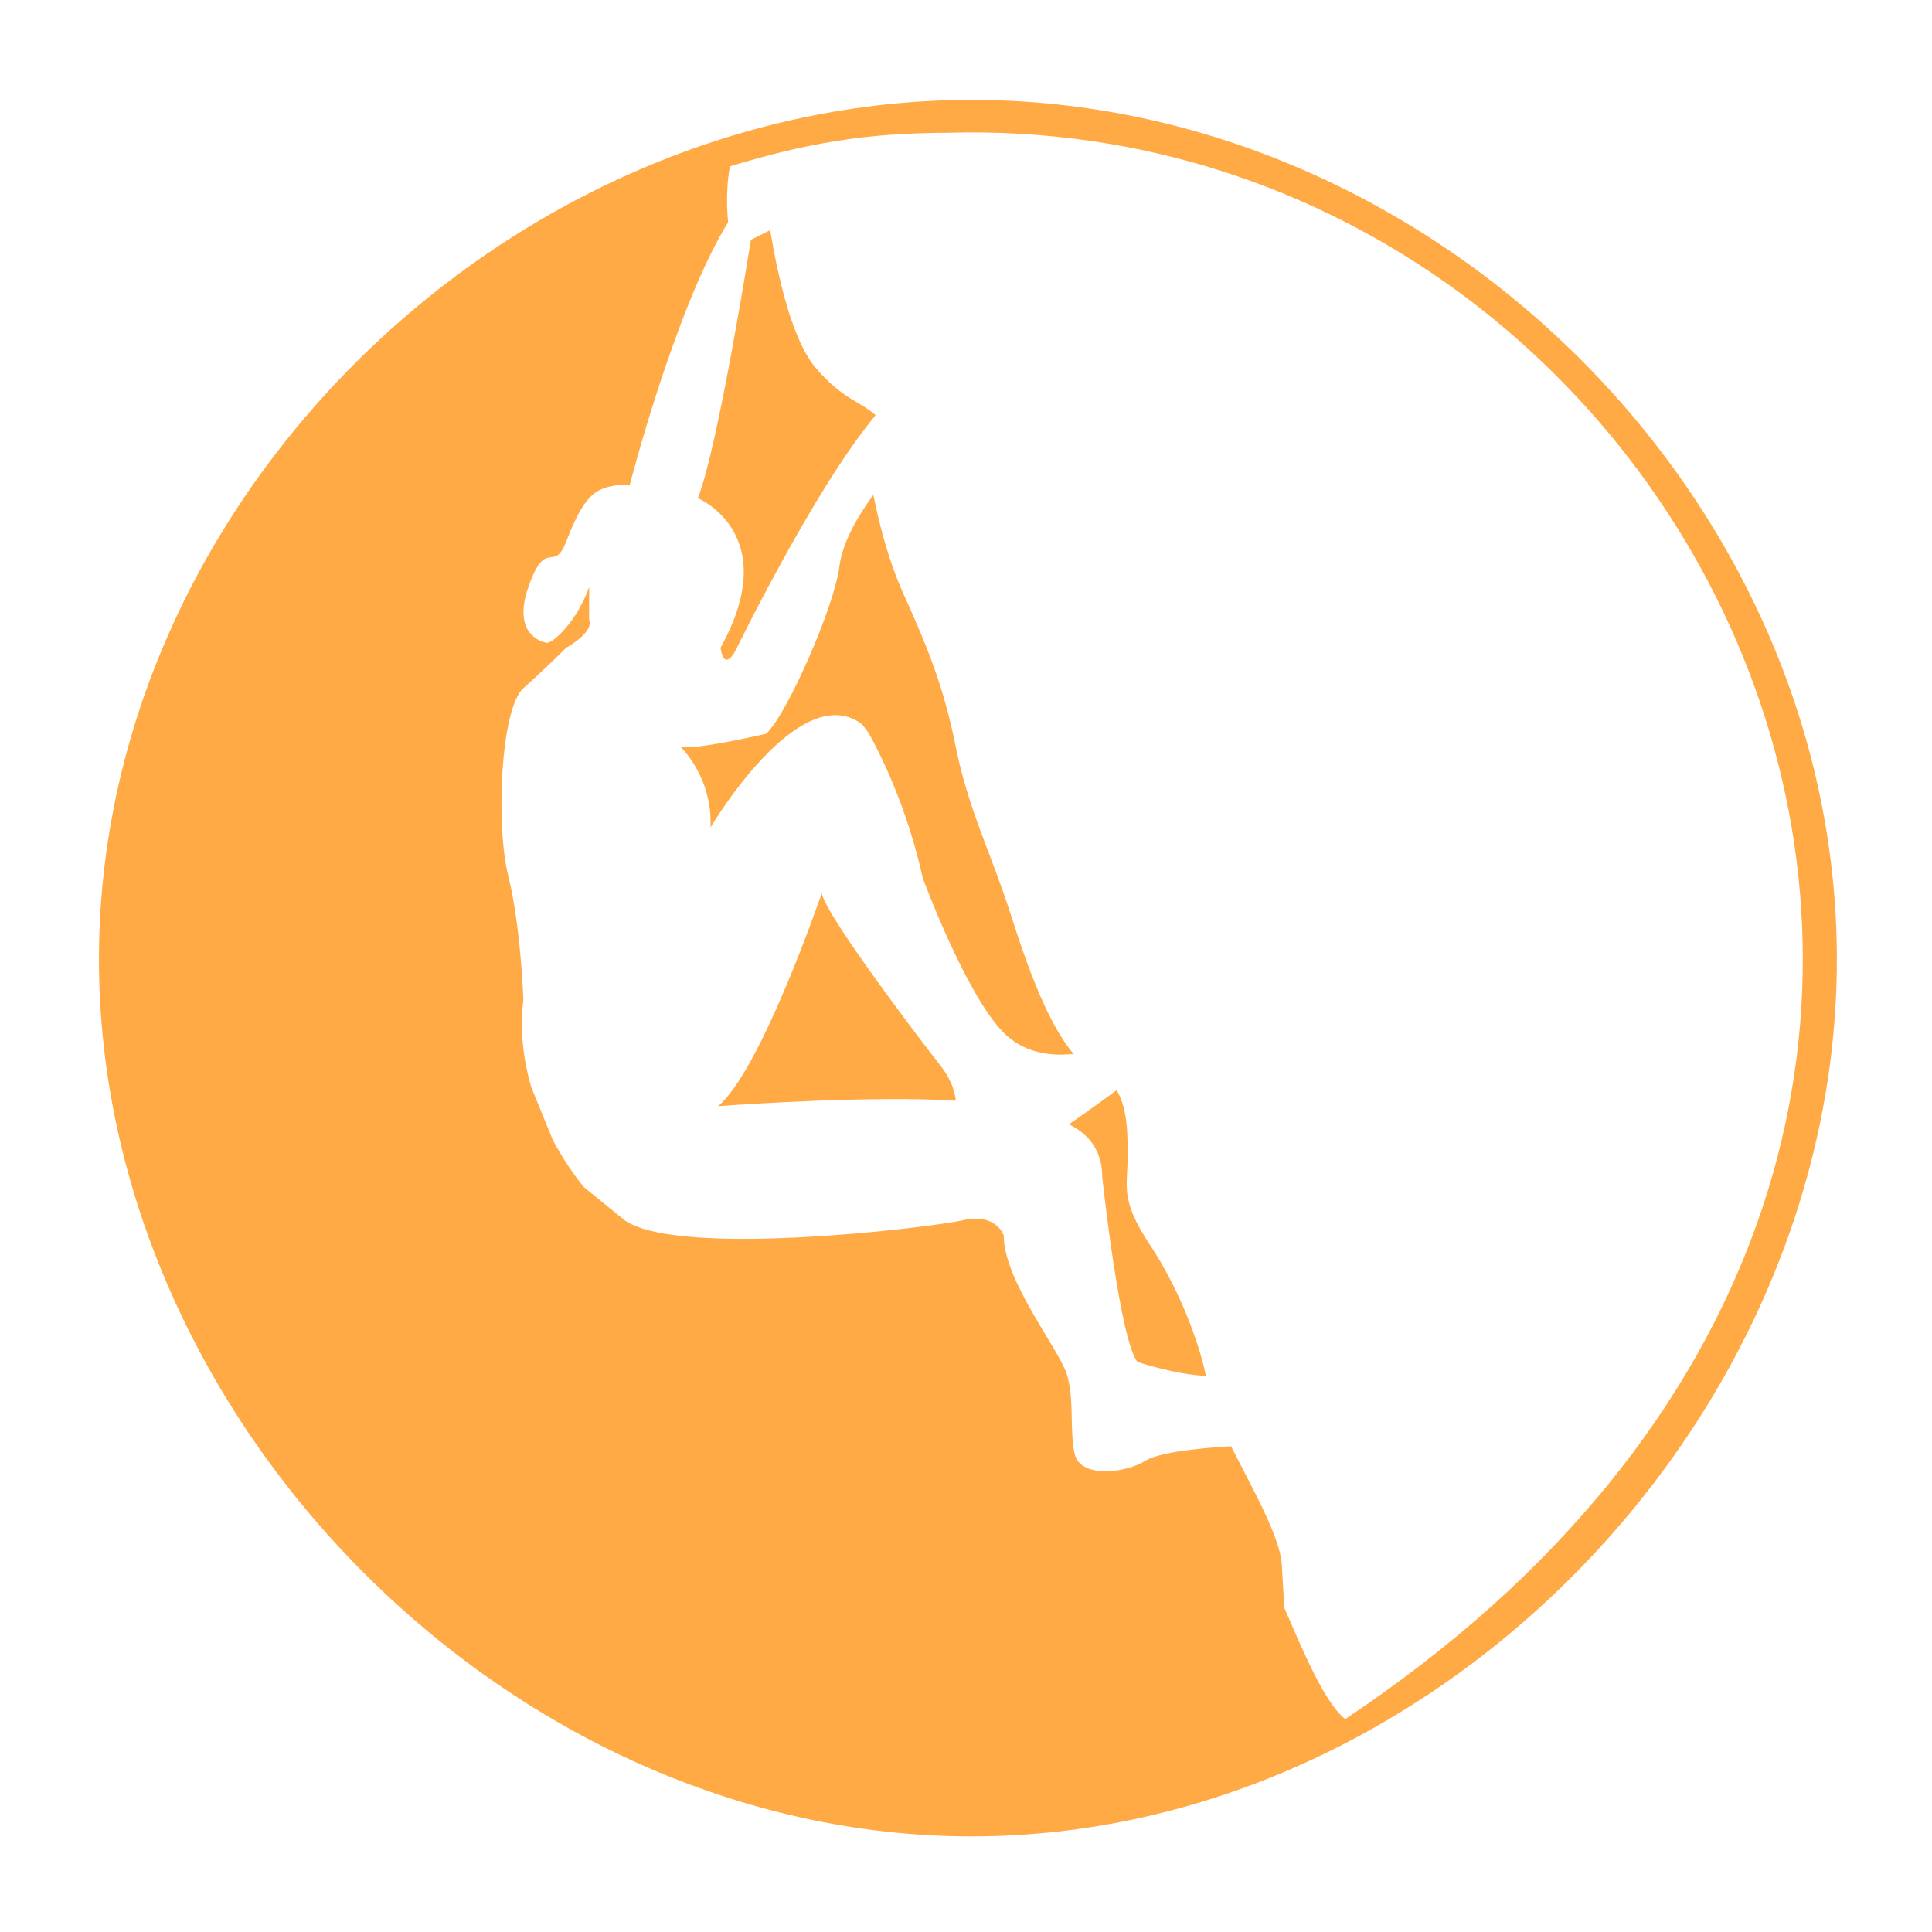 <?xml version="1.0" encoding="UTF-8" standalone="no"?>
<svg
   xmlns:dc="http://purl.org/dc/elements/1.1/"
   xmlns:cc="http://creativecommons.org/ns#"
   xmlns:rdf="http://www.w3.org/1999/02/22-rdf-syntax-ns#"
   xmlns:svg="http://www.w3.org/2000/svg"
   xmlns="http://www.w3.org/2000/svg"
   xmlns:sodipodi="http://sodipodi.sourceforge.net/DTD/sodipodi-0.dtd"
   xmlns:inkscape="http://www.inkscape.org/namespaces/inkscape"
   height="65"
   width="65"
   id="svg4575"
   version="1.1"
   inkscape:version="0.91 r13725"
   sodipodi:docname="mountain_climbing.svg">
  <defs
     id="defs4594" />
  <sodipodi:namedview
     pagecolor="#ffffff"
     bordercolor="#666666"
     borderopacity="1"
     objecttolerance="10"
     gridtolerance="10"
     guidetolerance="10"
     inkscape:pageopacity="0"
     inkscape:pageshadow="2"
     inkscape:window-width="928"
     inkscape:window-height="1028"
     id="namedview4592"
     showgrid="false"
     inkscape:zoom="8.0392603"
     inkscape:cx="14.959481"
     inkscape:cy="40.219052"
     inkscape:window-x="3585"
     inkscape:window-y="24"
     inkscape:window-maximized="0"
     inkscape:current-layer="svg4575" />
  <g
     id="mountain_climbing"
     ng-click="editCtrl.pushToArray(route, 'activities', 'mountain_climbing', $event)"
     class="activity-icon"
     transform="matrix(0.962,0,0,-0.964,-187.017,163.155)">
    <title
       id="title4578">mountain_climbing</title>
    <g
       id="g5143"
       transform="translate(-6.4,32.138)">
      <g
         transform="translate(269.82,103.342)"
         id="g194" />
      <g
         transform="translate(264.012,103.629)"
         id="g198">
        <path
           style="fill:#ffaa45;fill-opacity:1;fill-rule:nonzero;stroke:none"
           d="m 32.545,2.061 c -16.141,0 -30.521,13.852 -30.521,29.993 0,16.141 14.38,30.611 30.521,30.611 16.14,0 30.259,-14.47 30.259,-30.611 0,-16.141 -14.119,-29.993 -30.259,-29.993 z M 31.736,3.206 C 58.626,2.465 75.879,38.43 45.612,58.57 44.906,58.039 44.127,56.183 43.479,54.686 l -0.088,-1.504 c -0.058,-0.973 -1.04,-2.686 -1.775,-4.133 -0.807,0.046 -2.47,0.178 -2.998,0.508 -0.707,0.442 -2.3,0.62 -2.477,-0.264 -0.176,-0.884 0.001,-1.858 -0.264,-2.742 -0.265,-0.884 -2.211,-3.27 -2.211,-4.861 0,0 -0.264,-0.796 -1.414,-0.531 -0.078,0.018 -0.197,0.04 -0.344,0.064 l -0.221,0.035 c -2.288,0.354 -9.612,1.093 -11.283,-0.1 l -1.414,-1.148 c 0,0 -0.552,-0.629 -1.1,-1.666 l -0.752,-1.84 c -0.262,-0.907 -0.405,-1.94 -0.27,-3.037 0,0 -0.089,-2.563 -0.531,-4.332 -0.442,-1.768 -0.266,-5.836 0.531,-6.543 0.795,-0.707 1.5,-1.414 1.5,-1.414 0,0 0.976,-0.531 0.799,-0.973 l 0,-1.15 c 0,-10e-7 -0.343,1.075 -1.15,1.77 -0.275,0.236 -0.354,0.178 -0.354,0.178 0,0 -1.238,-0.178 -0.619,-1.947 0.619,-1.768 0.882,-0.44 1.324,-1.59 0.443,-1.149 0.798,-1.68 1.328,-1.857 0.531,-0.176 0.885,-0.088 0.885,-0.088 0,0 1.591,-6.187 3.447,-9.193 0,0 -0.119,-0.975 0.063,-1.948 2.637,-0.8 4.749,-1.172 7.644,-1.172 z M 25.5,6.607 24.824,6.943 c 0,0 -1.147,7.25 -1.855,9.018 0,0 3.005,1.238 0.795,5.217 0,0 0.088,0.883 0.531,0.088 0,0 2.723,-5.604 4.891,-8.201 -0.56,-0.498 -1.103,-0.525 -2.062,-1.611 C 26.31,10.531 25.797,8.413 25.5,6.607 Z m 3.605,9.242 c -0.432,0.583 -1.072,1.577 -1.186,2.498 -0.177,1.415 -1.857,5.217 -2.564,5.836 0,0 -2.653,0.618 -3.006,0.441 0,0 1.148,1.063 1.061,2.83 0,0 3.093,-5.234 5.297,-3.607 l 0.227,0.293 c 0.35,0.622 1.33,2.503 1.902,5.082 0,0 1.503,4.068 2.83,5.395 0.659,0.659 1.537,0.836 2.447,0.74 -0.894,-1.03 -1.622,-3.058 -2.182,-4.809 -0.707,-2.211 -1.504,-3.714 -1.945,-5.924 -0.442,-2.21 -1.061,-3.625 -1.857,-5.393 -0.376,-0.836 -0.652,-1.788 -0.84,-2.562 l -0.176,-0.779 c -0.003,-0.014 -0.006,-0.028 -0.008,-0.041 z m -1.805,13.904 c 0,0 -2.122,6.189 -3.625,7.426 0,-10e-7 4.034,-0.303 7.133,-0.238 l 0.232,0.006 c 0.332,0.009 0.651,0.022 0.951,0.041 -0.037,-0.348 -0.177,-0.767 -0.535,-1.223 -0.222,-0.282 -0.549,-0.706 -0.924,-1.201 l -0.326,-0.436 c -1.237,-1.652 -2.781,-3.811 -2.906,-4.375 z m 10.316,6.869 c -0.333,0.245 -1.024,0.747 -1.668,1.191 0.619,0.302 1.164,0.849 1.164,1.842 0,0 0.619,5.746 1.238,6.453 0,0 1.345,0.447 2.389,0.484 -0.277,-1.32 -1.008,-3.144 -1.947,-4.553 -1.06,-1.591 -0.795,-2.033 -0.795,-3.006 0,-0.693 0.042,-1.698 -0.381,-2.412 z"
           id="path200"
           inkscape:connector-curvature="0"
           sodipodi:nodetypes="ssssscccccccscccccccccccccccccccccccccccccccccccccccsccccccccccccccccccccccscsc"
           transform="matrix(1,0,0,-1,-61.771,32.055)" />
      </g>
      <g
         transform="translate(233.677,98.484)"
         id="g202" />
      <g
         transform="translate(234.235,104.141)"
         id="g206" />
      <g
         transform="translate(-54.576,-166.007)"
         id="g210">
        <g
           clip-path="url(#clipPath214)"
           id="g212">
          <g
             transform="translate(295.17,255.582)"
             id="g218" />
        </g>
      </g>
      <g
         transform="translate(234.786,132.354)"
         id="g230" />
    </g>
  </g>
</svg>
